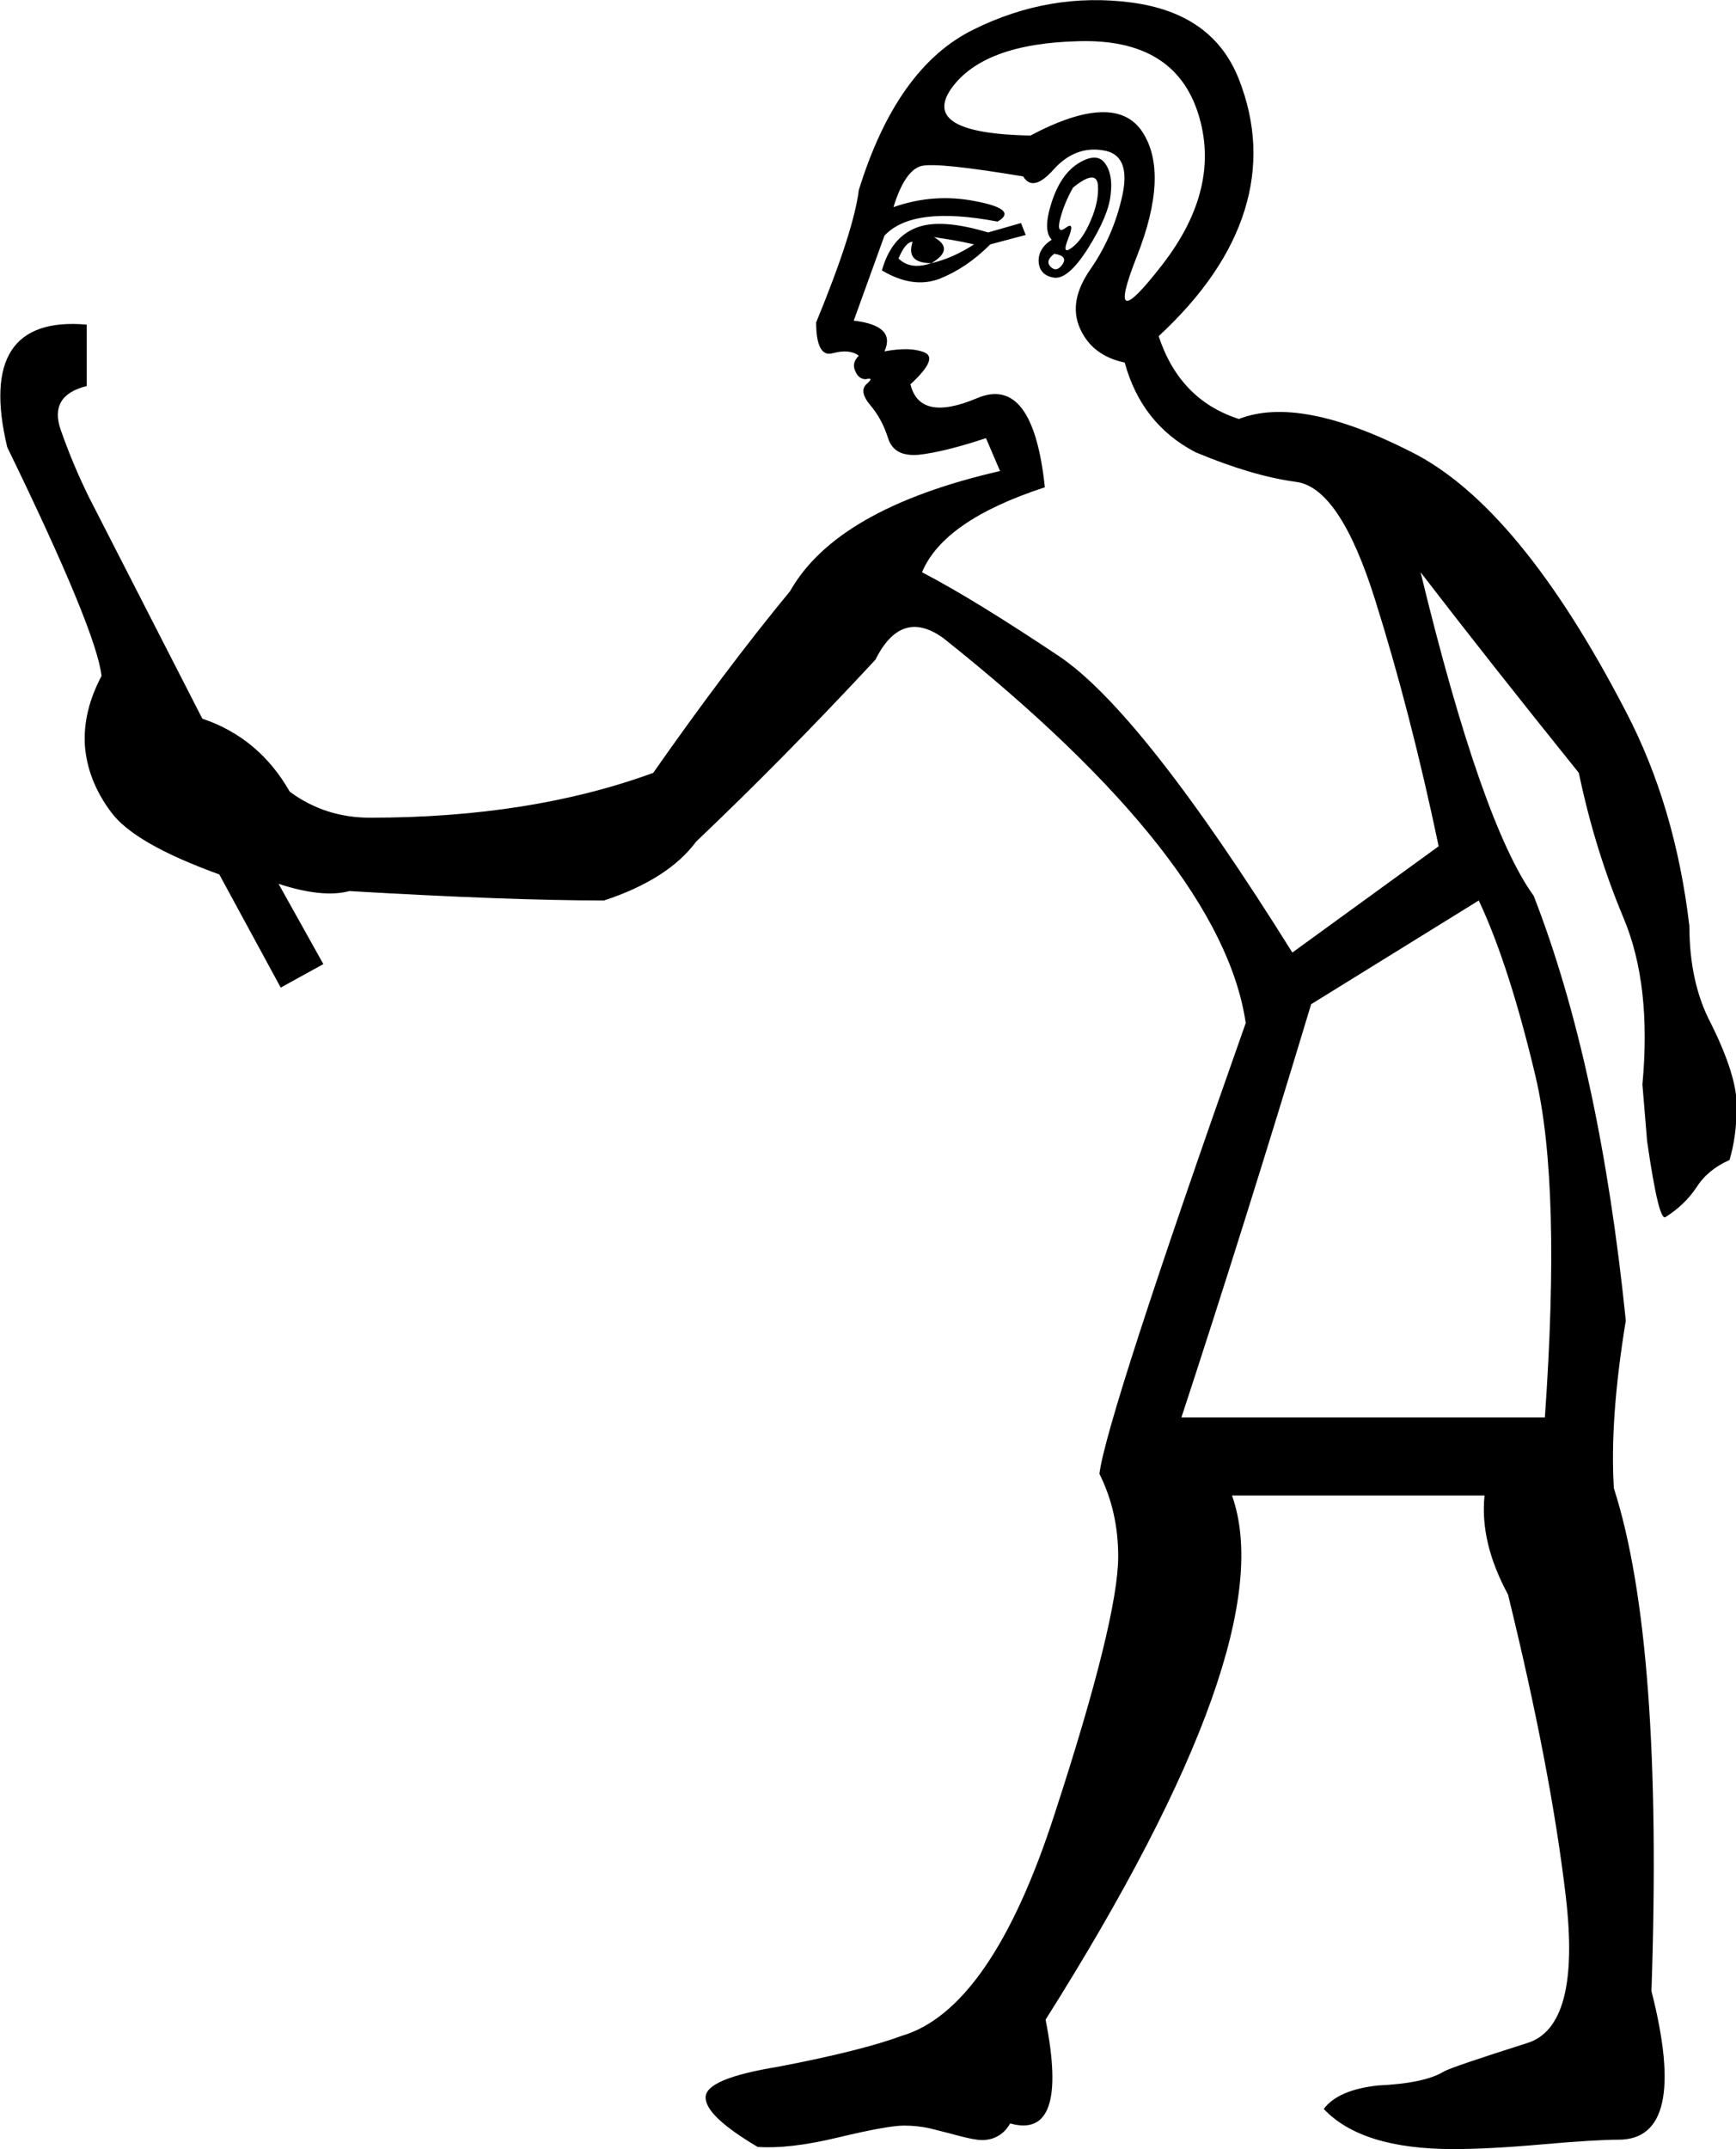 <svg xmlns="http://www.w3.org/2000/svg" viewBox="0 0 480.5 594.5"><path d="M427.6 392.1c3-42.7 2.2-74.1-2.6-94.4-4.8-20.2-10-36.5-15.7-48.6l-46.4 28.7c-12.6 41.8-24.6 79.9-35.9 114.3h100.6zM276.8 130.3l-3.9-9.1c-7.8 2.6-14 4.1-18.6 4.6-4.6.4-7.4-1.1-8.5-4.6-1.1-3.5-2.7-6.5-4.9-9.1-2.2-2.6-2.5-4.6-1-5.9 1.5-1.3 1.4-1.7-.3-1.3-1.3 0-2.3-.8-2.9-2.3-.7-1.5-.3-2.9 1-4.2-1.7-1.3-4.1-1.5-7.2-.7-3 .9-4.6-2-4.6-8.5 7-17 10.9-29.2 11.8-36.6 7-22.6 17.5-37.4 31.7-44.4 14.1-7 28.7-9.5 43.8-7.5 15 2 24.9 9 29.7 21.2 4.8 12.2 5.3 24.3 1.6 36.2-3.7 12-11.6 23.6-23.8 34.9 3.9 11.8 11.3 19.4 22.2 22.9 11.3-4.4 27.2-1.3 47.7 9.1 20 10 39.8 34 59.4 71.8 9.1 17.4 15 37.2 17.6 59.4 0 10.4 2 19.4 5.9 26.8 4.8 9.6 7.2 17.2 7.2 22.9 0 5.7-.7 10.7-2 15-3.9 1.7-7 4.2-9.1 7.5-2.2 3.3-5 6-8.5 8.2-1.3 1.3-3-5.7-5.2-20.9l-1.3-15.7c1.7-18.3 0-33.6-5.2-46-5.2-12.4-9.4-25.8-12.4-40.2-16.5-20.5-31.1-39-43.8-55.5 11.3 46.6 21.8 76.4 31.3 89.5 12.2 31.3 20.7 70.5 25.5 117.5-3 18.3-4.1 33.7-3.3 46.4 9.1 28.3 12.6 74.7 10.4 139.1 7 27.4 3.9 41.1-9.1 41.1-3.9 0-11 .4-21.2 1.3s-18.4 1.3-24.5 1.3c-17 0-28.9-3.7-35.9-11.1 2.6-3.5 7.6-5.7 15-6.5 8.7-.4 14.8-1.7 18.3-3.9 1.7-.9 9.4-3.5 22.9-7.8 10-3 13.6-16.5 10.8-40.5-2.8-23.9-8.2-51.8-16-83.6-5.2-9.6-7.4-18.7-6.5-27.4H341c9.6 27-7.6 75.3-51.6 145 4.4 22.2 1.1 31.8-9.8 28.7-1.7 3-4.4 4.6-7.8 4.6-1.3 0-3.6-.4-6.9-1.3-3.3-.9-5.9-1.5-7.8-2-2-.4-4.2-.7-6.9-.7-3 0-9.1 1.1-18.3 3.3-9.1 2.2-16.5 3-22.2 2.6-9.6-5.7-14.4-10.2-14.4-13.7s6.7-6.3 20.2-8.5c15.7-3 27-5.9 34-8.5 16.5-4.8 30.7-25.2 42.4-61.4 11.8-36.1 17.6-59.9 17.6-71.2 0-8.3-1.7-15.9-5.2-22.9 1.3-10.4 14.8-52 40.5-124.7-4.4-30-32.2-65.5-83.6-106.4-7.8-5.7-14.1-3.7-18.9 5.9-17 18.3-33.5 35-49.6 50.3-5.2 7-13.7 12.4-25.5 16.3-17.8 0-41.4-.9-70.5-2.6-4.8 1.3-11.3.7-19.6-2l12.4 22.2-11.8 6.5-17-31.3c-15.7-5.7-25.7-11.4-30-17.3-4.4-5.9-6.7-12-7.2-18.3-.4-6.3 1.1-12.7 4.6-19.3-.9-8.3-9.6-29.4-26.1-63.3C-3.8 99.4 3.6 88 24 89.8v17c-7 1.7-9.4 5.8-7.2 12.1s4.8 12.5 7.8 18.6L56 198.8c10.4 3.5 18.5 10.2 24.2 20.2 6.5 4.8 13.9 7.2 22.2 7.2 29.6 0 55.7-4.1 78.4-12.4 13.1-18.7 25.7-35.5 37.9-50.3 8.6-15.2 28-26.3 58.1-33.2zm12.4 4.5c-18.7 6.1-30 13.9-34 23.5 10 5.2 22.6 13 37.9 23.2 15.2 10.2 36.8 37.5 64.6 82l40.5-29.4c-5.2-24.8-11.1-47.6-17.6-68.2-6.5-20.7-13.8-31.6-21.9-32.6-8.1-1.1-17.3-3.8-27.8-8.2-10-5.2-16.5-13.5-19.6-24.8-6.1-1.3-10.2-4.5-12.4-9.5-2.2-5-1.2-10.4 2.9-16.3s7.1-12.6 8.8-20.2c1.7-7.6 0-11.9-5.2-12.7-5.2-.9-9.8.9-13.7 5.2-3.9 4.4-6.7 5-8.5 2-15.7-2.6-25-3.6-28.1-2.9-3 .7-5.7 4.5-7.8 11.4 7.4-2.6 15-3.2 22.9-1.6 7.8 1.5 9.8 3.4 5.9 5.6-15.7-3-26.1-1.7-31.3 3.9l-8.5 23.5c7.8.9 10.7 3.7 8.5 8.5 4.8-.9 8.5-.8 11.1.3 2.6 1.1 1.3 4-3.9 8.8 1.7 7 7.8 8.3 18.3 3.9 10.4-4.5 16.7 3.7 18.9 24.6zm-45.1-60c1.7-6.1 4.9-10 9.5-11.8s11.2-1.3 19.9 1.3l9.1-2.6 1.3 3.3-9.8 2.6c-4.4 4.4-9 7.5-14 9.5-5 1.9-10.3 1.1-16-2.3zm8.5-7.9c-1.3 0-2.6 1.5-3.9 4.6 2.2 2.2 5.2 2.6 9.1 1.3-4.8 0-6.5-2-5.2-5.9zm5.2 5.9c3.9-.9 7.8-2.6 11.8-5.2-3.9-.9-7.6-1.5-11.1-2 3.9 2.2 3.7 4.6-.7 7.2zm33.3-6.5c-1.7-1.7-1.7-5.2 0-10.4s4.2-8.8 7.5-10.8 5.7-2 7.2 0 2.1 4.9 1.6 8.8c-.4 3.9-2.5 8.8-6.2 14.7-3.7 5.9-6.9 8.6-9.5 8.2-2.6-.4-4-1.9-4.2-4.2-.2-2.5 1-4.6 3.6-6.3zm5.9-14.4c-1.7 3-2.9 6-3.6 8.8-.7 2.8-.1 3.6 1.6 2.3 1.7-1.3 2-.3.7 2.9-1.3 3.3-1 4.1 1 2.6 2-1.5 3.7-4 5.2-7.5s2.2-6.7 2-9.8c-.3-3-2.6-2.8-6.9.7zm-11.8-14.4c15.7-8.3 26-8.6 31-1s4.5 19.2-1.6 34.6c-6.1 15.5-3.7 16.1 7.2 2S336 45 331.6 31.3c-4.4-13.7-15.3-20.4-33-19.9-17.6.4-29.4 4.8-35.3 13.1-5.8 8.3 1.5 12.6 21.9 13zm6.6 32.7c-1.7 1.3-2.1 2.5-1 3.6s2.2.9 3.3-.7c1-1.5.3-2.5-2.3-2.9z"/></svg>